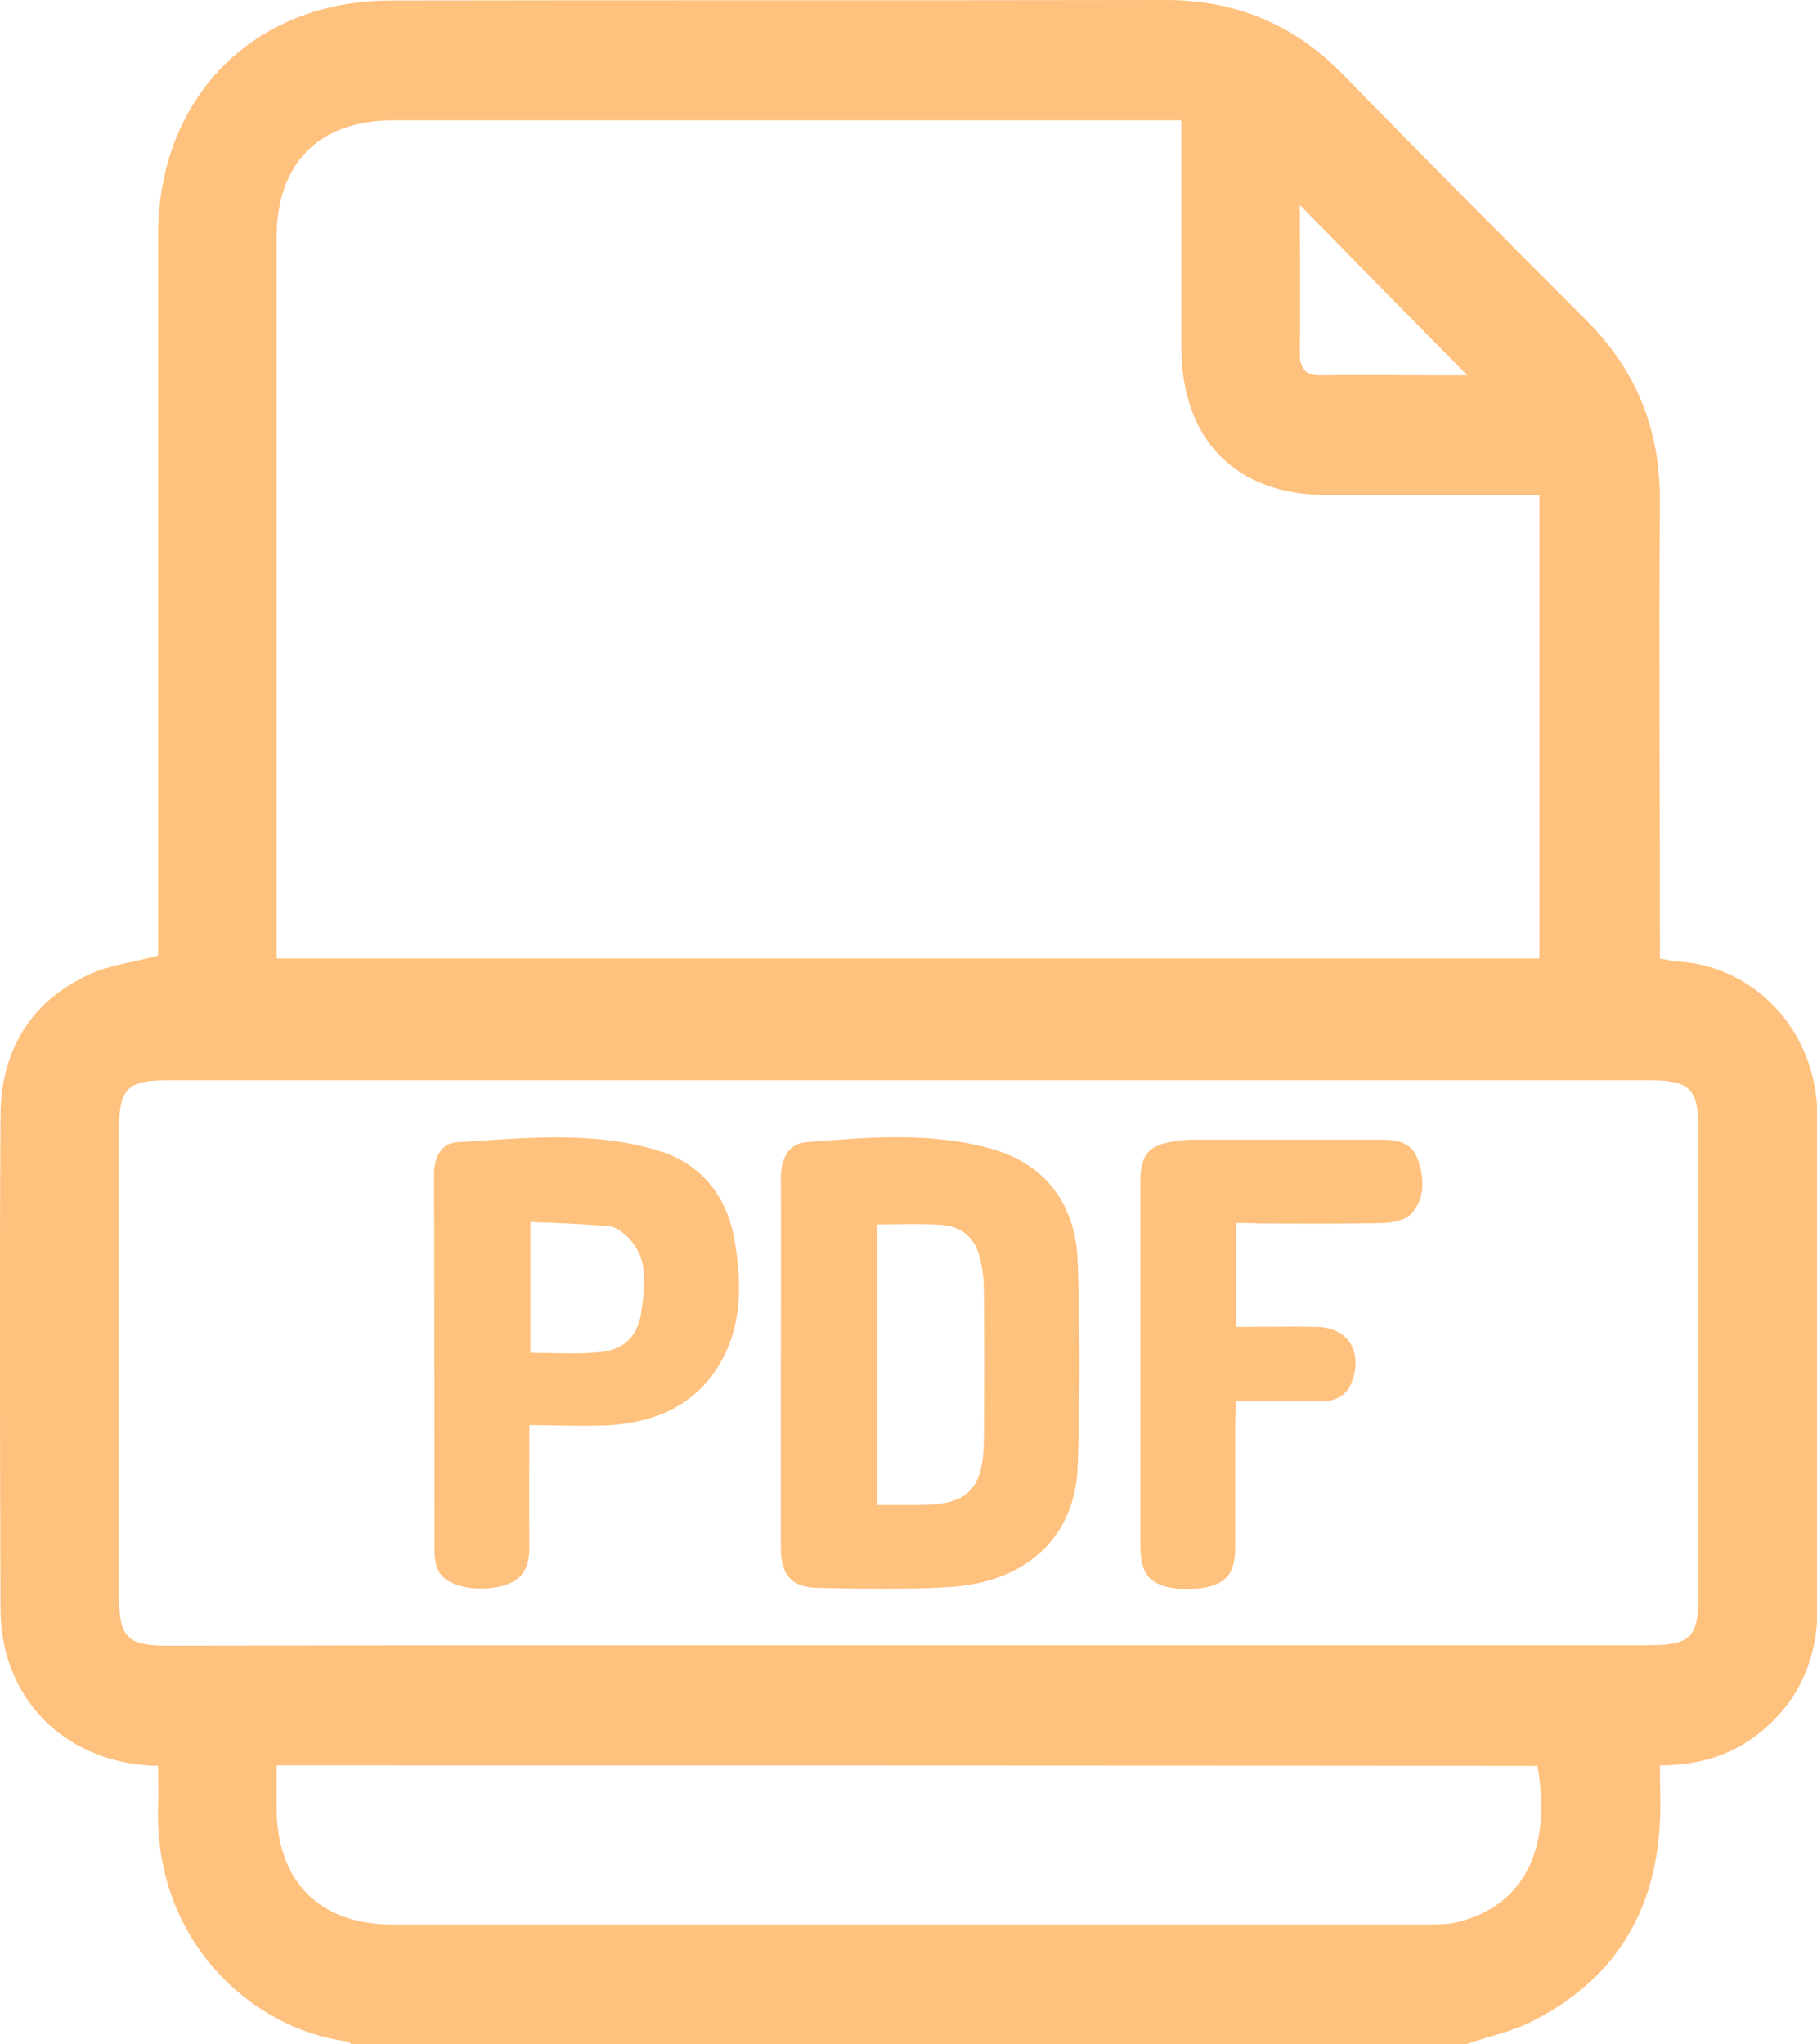 <svg width="40" height="45" viewBox="0 0 40 45" fill="none" xmlns="http://www.w3.org/2000/svg">
<path d="M32.27 45C24.093 45 15.917 45 7.741 45C7.708 44.978 7.676 44.934 7.632 44.934C5.534 44.66 3.392 42.715 3.479 39.772C3.49 39.475 3.479 39.168 3.479 38.871C1.381 38.827 0.022 37.333 0.011 35.444C-0 31.809 -0.011 28.184 0.011 24.548C0.022 23.142 0.652 22.066 1.935 21.462C2.392 21.242 2.925 21.188 3.479 21.034C3.479 20.913 3.479 20.737 3.479 20.561C3.479 15.432 3.479 10.314 3.479 5.184C3.479 2.142 5.588 0.011 8.611 0.011C14.297 0 19.973 0.011 25.659 0C27.192 0 28.475 0.527 29.551 1.626C31.334 3.449 33.128 5.261 34.933 7.062C36.02 8.15 36.542 9.446 36.542 10.995C36.521 14.202 36.542 17.409 36.542 20.616C36.542 20.77 36.542 20.935 36.542 21.1C36.695 21.122 36.803 21.154 36.912 21.166C38.51 21.231 40 22.582 40.011 24.592C40.011 28.195 40.022 31.798 40.011 35.4C40.011 36.565 39.565 37.531 38.619 38.234C38.021 38.673 37.325 38.86 36.542 38.86C36.542 39.3 36.564 39.706 36.542 40.112C36.444 42.111 35.52 43.583 33.748 44.484C33.281 44.725 32.759 44.824 32.27 45ZM26.007 2.647C25.822 2.647 25.681 2.647 25.539 2.647C19.918 2.647 14.297 2.647 8.676 2.647C7.024 2.647 6.088 3.581 6.088 5.25C6.088 10.369 6.088 15.498 6.088 20.616C6.088 20.77 6.088 20.935 6.088 21.1C15.384 21.1 24.637 21.1 33.889 21.1C33.889 17.684 33.889 14.301 33.889 10.896C32.302 10.896 30.758 10.896 29.203 10.896C27.214 10.896 26.018 9.688 26.007 7.667C26.007 6.019 26.007 4.371 26.007 2.647ZM19.983 36.213C25.42 36.213 30.856 36.213 36.292 36.213C37.217 36.213 37.391 36.037 37.391 35.126C37.391 31.699 37.391 28.272 37.391 24.845C37.391 23.977 37.195 23.78 36.347 23.78C25.452 23.78 14.547 23.78 3.653 23.78C2.805 23.78 2.62 23.977 2.62 24.856C2.62 28.283 2.62 31.71 2.62 35.137C2.62 36.037 2.805 36.224 3.686 36.224C9.111 36.213 14.547 36.213 19.983 36.213ZM6.088 38.86C6.088 39.19 6.088 39.475 6.088 39.772C6.088 41.408 7.024 42.364 8.654 42.364C16.222 42.364 23.789 42.364 31.356 42.364C31.606 42.364 31.856 42.364 32.085 42.309C33.596 41.936 34.161 40.639 33.846 38.871C24.626 38.86 15.395 38.86 6.088 38.86ZM28.616 4.514C28.616 5.635 28.627 6.722 28.616 7.798C28.616 8.139 28.758 8.271 29.095 8.26C29.888 8.249 30.693 8.26 31.487 8.26C31.769 8.26 32.052 8.26 32.302 8.26C31.063 7.008 29.856 5.777 28.616 4.514Z" fill="#FFC17E"/>
<path d="M17.189 30.03C17.189 28.668 17.2 27.306 17.189 25.944C17.189 25.515 17.342 25.175 17.755 25.142C19.125 25.032 20.506 24.911 21.854 25.296C23.05 25.647 23.68 26.537 23.724 27.767C23.778 29.272 23.778 30.776 23.724 32.281C23.669 33.819 22.615 34.807 20.962 34.928C19.984 34.994 18.994 34.972 18.005 34.95C17.418 34.939 17.189 34.665 17.189 34.05C17.189 32.721 17.189 31.381 17.189 30.03ZM19.31 26.954C19.31 29.019 19.31 31.062 19.31 33.127C19.647 33.127 19.94 33.127 20.245 33.127C21.299 33.127 21.647 32.786 21.658 31.71C21.669 30.601 21.669 29.491 21.658 28.382C21.658 28.173 21.636 27.976 21.593 27.778C21.506 27.306 21.223 27.009 20.756 26.965C20.288 26.932 19.821 26.954 19.31 26.954Z" fill="#FFC17E"/>
<path d="M11.655 31.37C11.655 32.292 11.645 33.138 11.655 33.984C11.666 34.423 11.568 34.753 11.101 34.895C10.579 35.049 9.905 34.95 9.687 34.632C9.601 34.511 9.568 34.335 9.568 34.181C9.557 31.403 9.568 28.624 9.557 25.845C9.557 25.471 9.709 25.164 10.068 25.142C11.536 25.054 13.025 24.889 14.46 25.318C15.406 25.592 15.993 26.295 16.168 27.284C16.352 28.327 16.341 29.371 15.678 30.271C15.135 31.007 14.33 31.304 13.449 31.37C12.873 31.403 12.286 31.37 11.655 31.37ZM11.677 26.899C11.677 27.899 11.677 28.821 11.677 29.777C12.188 29.777 12.677 29.81 13.167 29.766C13.721 29.722 14.026 29.436 14.113 28.909C14.21 28.239 14.308 27.558 13.645 27.086C13.569 27.031 13.46 26.987 13.362 26.987C12.808 26.943 12.253 26.921 11.677 26.899Z" fill="#FFC17E"/>
<path d="M27.214 26.921C27.214 27.701 27.214 28.415 27.214 29.206C27.812 29.206 28.399 29.195 28.986 29.206C29.606 29.217 29.943 29.645 29.812 30.249C29.726 30.645 29.486 30.853 29.073 30.842C28.464 30.842 27.855 30.842 27.214 30.842C27.203 31.029 27.192 31.183 27.192 31.337C27.192 32.248 27.192 33.149 27.192 34.061C27.192 34.643 26.986 34.884 26.42 34.961C26.268 34.983 26.105 34.983 25.942 34.972C25.322 34.906 25.105 34.665 25.105 34.039C25.105 31.381 25.105 28.712 25.105 26.053C25.105 26.009 25.105 25.966 25.105 25.922C25.127 25.416 25.29 25.219 25.801 25.131C25.942 25.109 26.083 25.087 26.235 25.087C27.627 25.087 29.019 25.087 30.41 25.087C30.758 25.087 31.085 25.142 31.215 25.526C31.356 25.944 31.378 26.383 31.063 26.724C30.932 26.855 30.682 26.91 30.476 26.921C29.562 26.943 28.649 26.932 27.736 26.932C27.551 26.921 27.399 26.921 27.214 26.921Z" fill="#FFC17E"/>
</svg>
